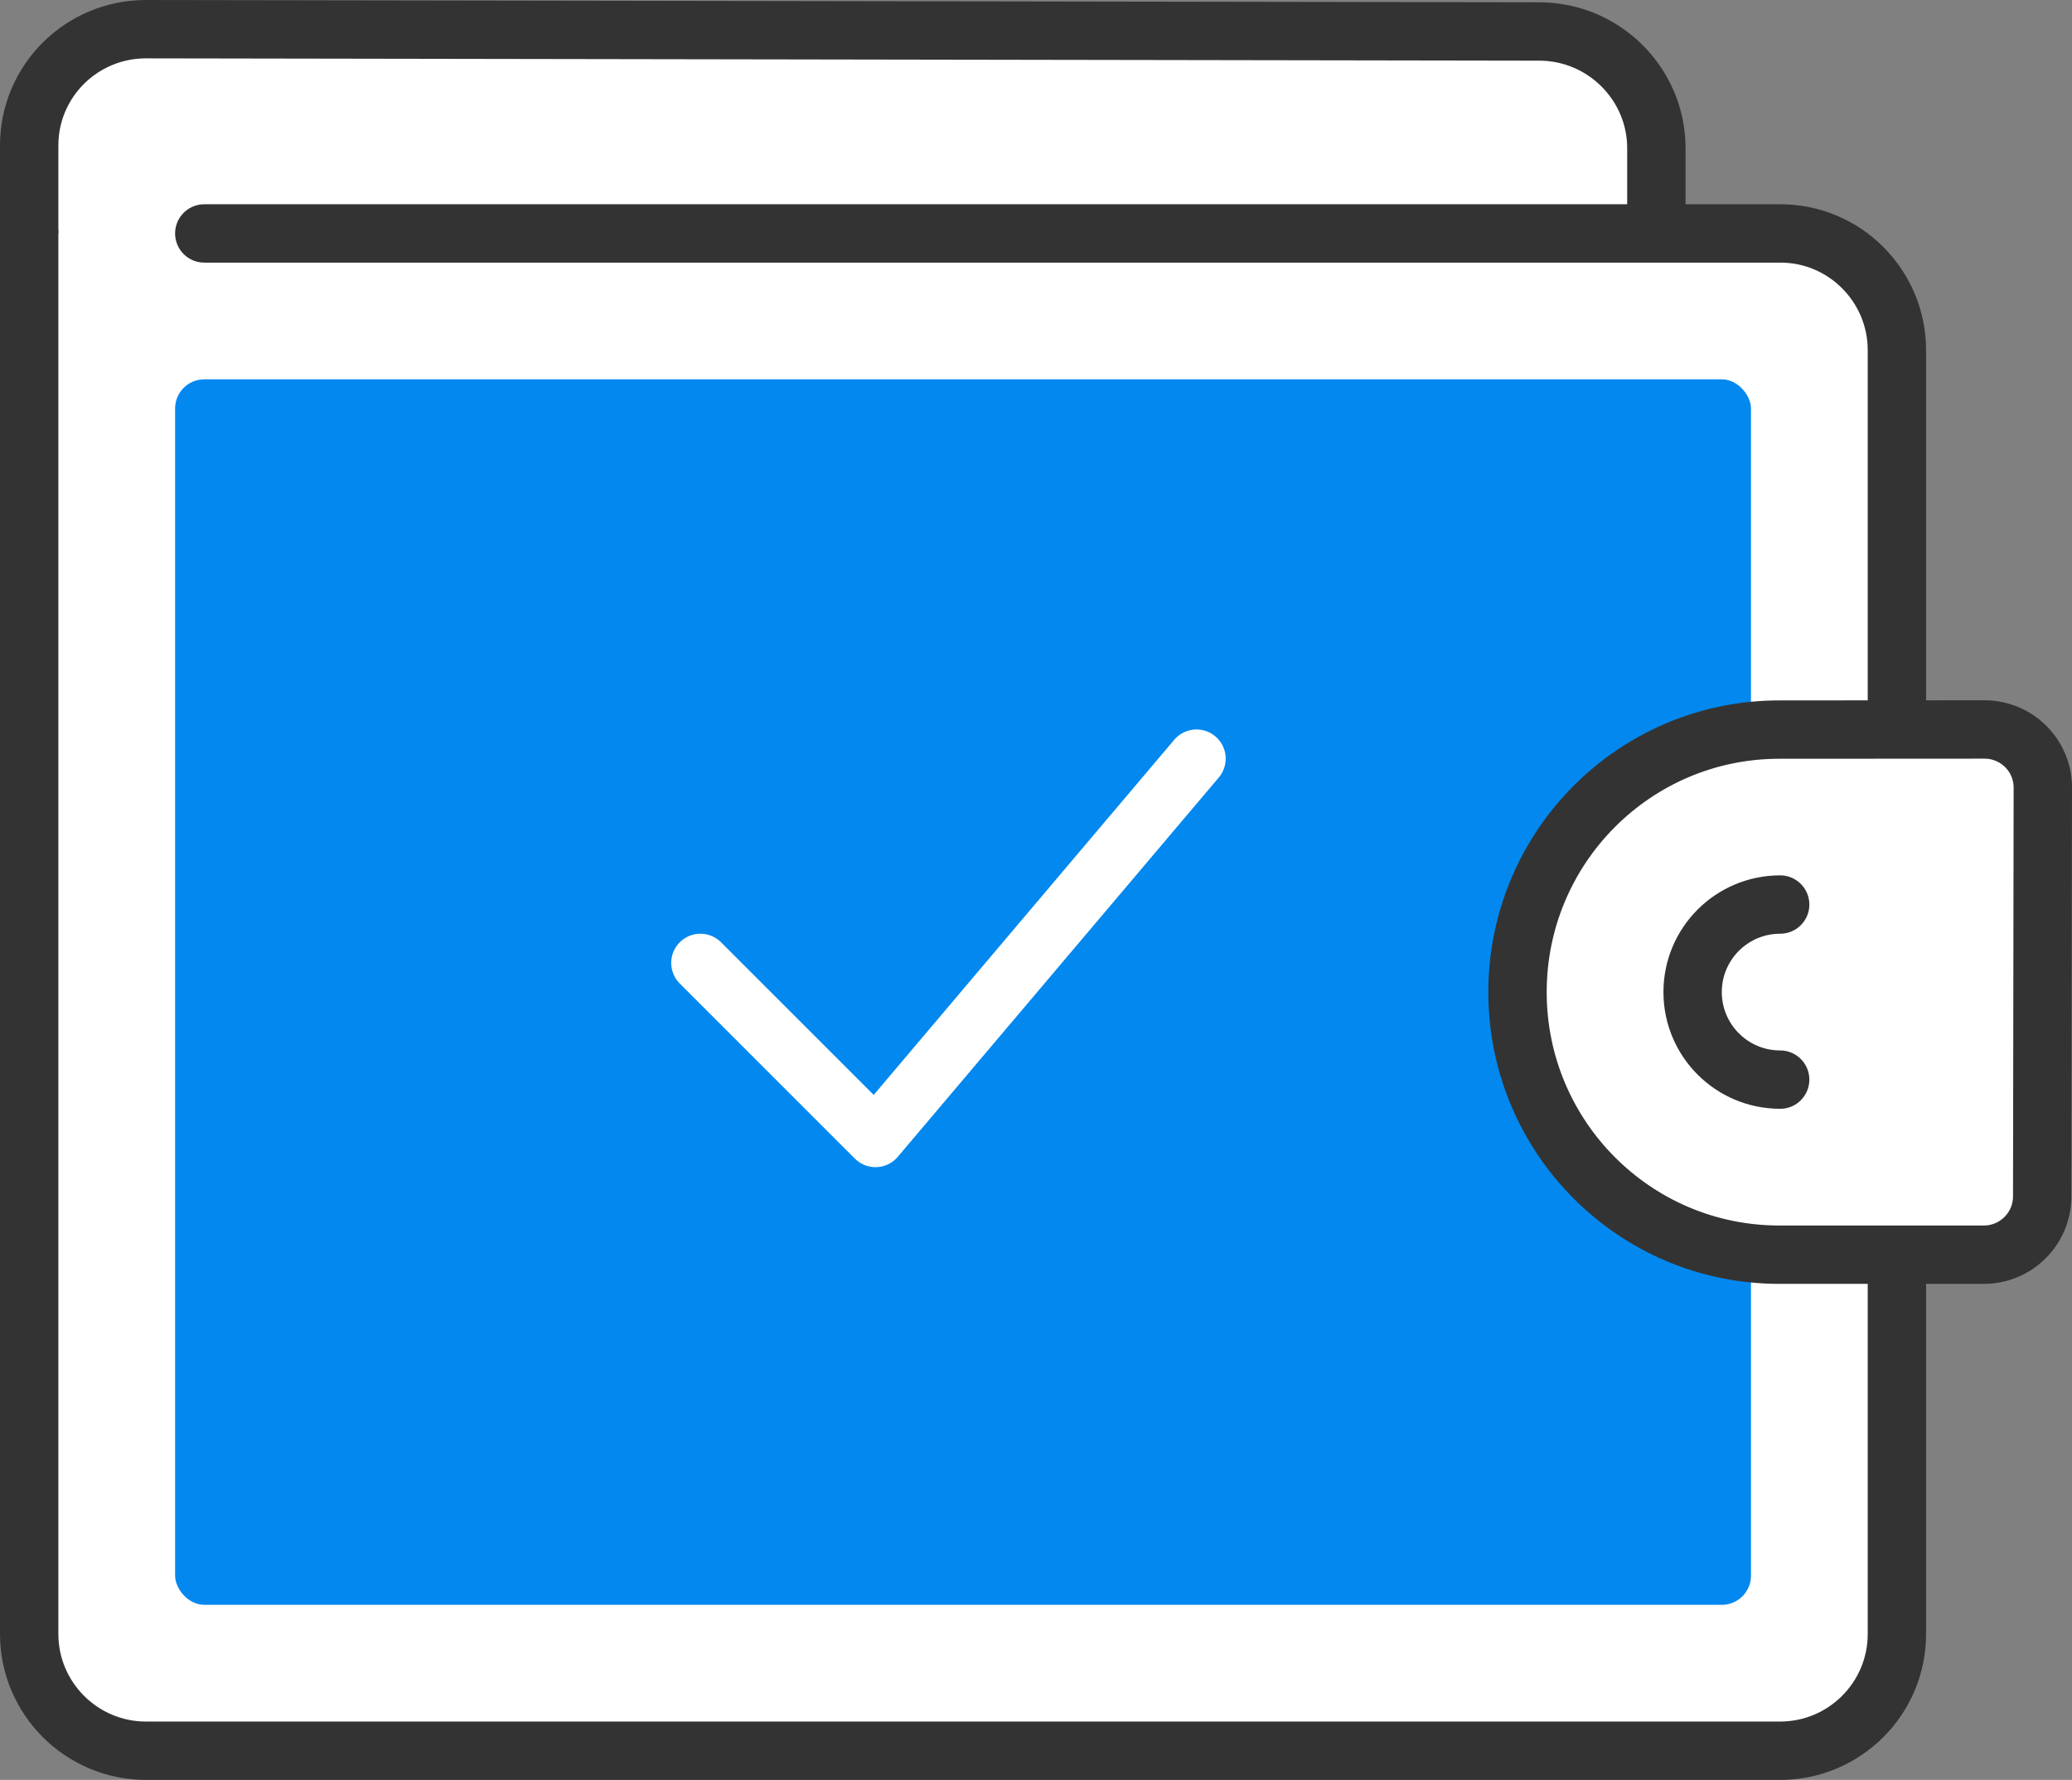 <?xml version="1.0" encoding="UTF-8"?>
<svg width="71px" height="61px" viewBox="0 0 71 61" version="1.1" xmlns="http://www.w3.org/2000/svg" xmlns:xlink="http://www.w3.org/1999/xlink">
    <rect x="0" y="0" width="71" height="61" fill="#808080" stroke="none"/>
    <!-- Generator: Sketch 47.1 (45422) - http://www.bohemiancoding.com/sketch -->
    <title>Group 12</title>
    <desc>Created with Sketch.</desc>
    <defs></defs>
    <g id="Page-1" stroke="none" stroke-width="1" fill="none" fill-rule="evenodd">
        <g id="Invoices/01a_welcome_page" transform="translate(-681, -187)">
            <g id="Group-12" transform="translate(675, 177)">
                <rect id="Rectangle-12" fill="#FFFFFF" opacity="0" x="0" y="0" width="82" height="82"></rect>
                <g id="Group-5" transform="translate(7, 11)">
                    <g id="wallet_icn">
                        <g id="ic_ditect_ownership">
                            <path d="M0,3.986 C0,1.781 1.792,-0.004 4.01,5.59354093e-06 L51.748,0.079 C53.962,0.082 55.758,1.882 55.758,4.078 L55.758,50.093 C55.758,52.298 53.966,54.082 51.748,54.079 L4.01,54 C1.795,53.996 0,52.197 0,50.001 L0,3.986 Z" id="Rectangle-3-Copy-18" stroke="#333333" stroke-width="2" fill="#FFFFFF" stroke-linecap="round" stroke-linejoin="round"></path>
                            <g id="market_making_icn" transform="translate(0, 7)">
                                <g id="Group-3-Copy-5">
                                    <path d="M6,0 L60.009,0 C62.213,0 64,1.799 64,4 L64,48 C64,50.209 62.205,52 59.997,52 L4.003,52 C1.792,52 0,50.201 0,48 L0,0" id="Rectangle-3-Copy-18" stroke="#333333" stroke-width="2" fill="#FFFFFF" stroke-linecap="round" stroke-linejoin="round"></path>
                                    <rect id="Rectangle-3-Copy-19" fill="#0388EF" x="5" y="5" width="54" height="42" rx="1"></rect>
                                </g>
                            </g>
                            <g id="Group-16" transform="translate(51, 24)" stroke="#333333" stroke-width="2" fill="#FFFFFF">
                                <path d="M18,1.994 C18.002,0.892 17.104,-0.001 15.999,6.34809956e-06 L8.971,0.004 C4.017,0.004 0,4.032 0,9.002 C0,13.971 4.017,18 8.971,18 L15.978,18 C17.081,18 17.977,17.107 17.979,16.005 L18,1.994 Z" id="Oval-5-Copy-7"></path>
                                <path d="M9,6 C7.343,6 6,7.343 6,9 C6,10.657 7.343,12 9,12 L9,12" id="Oval-4" stroke-linecap="round" stroke-linejoin="round"></path>
                            </g>
                        </g>
                    </g>
                    <polyline id="Path-5" stroke="#FFFFFF" stroke-width="2" stroke-linecap="round" stroke-linejoin="round" points="40 25 29 38 23 32"></polyline>
                </g>
            </g>
        </g>
    </g>
</svg>